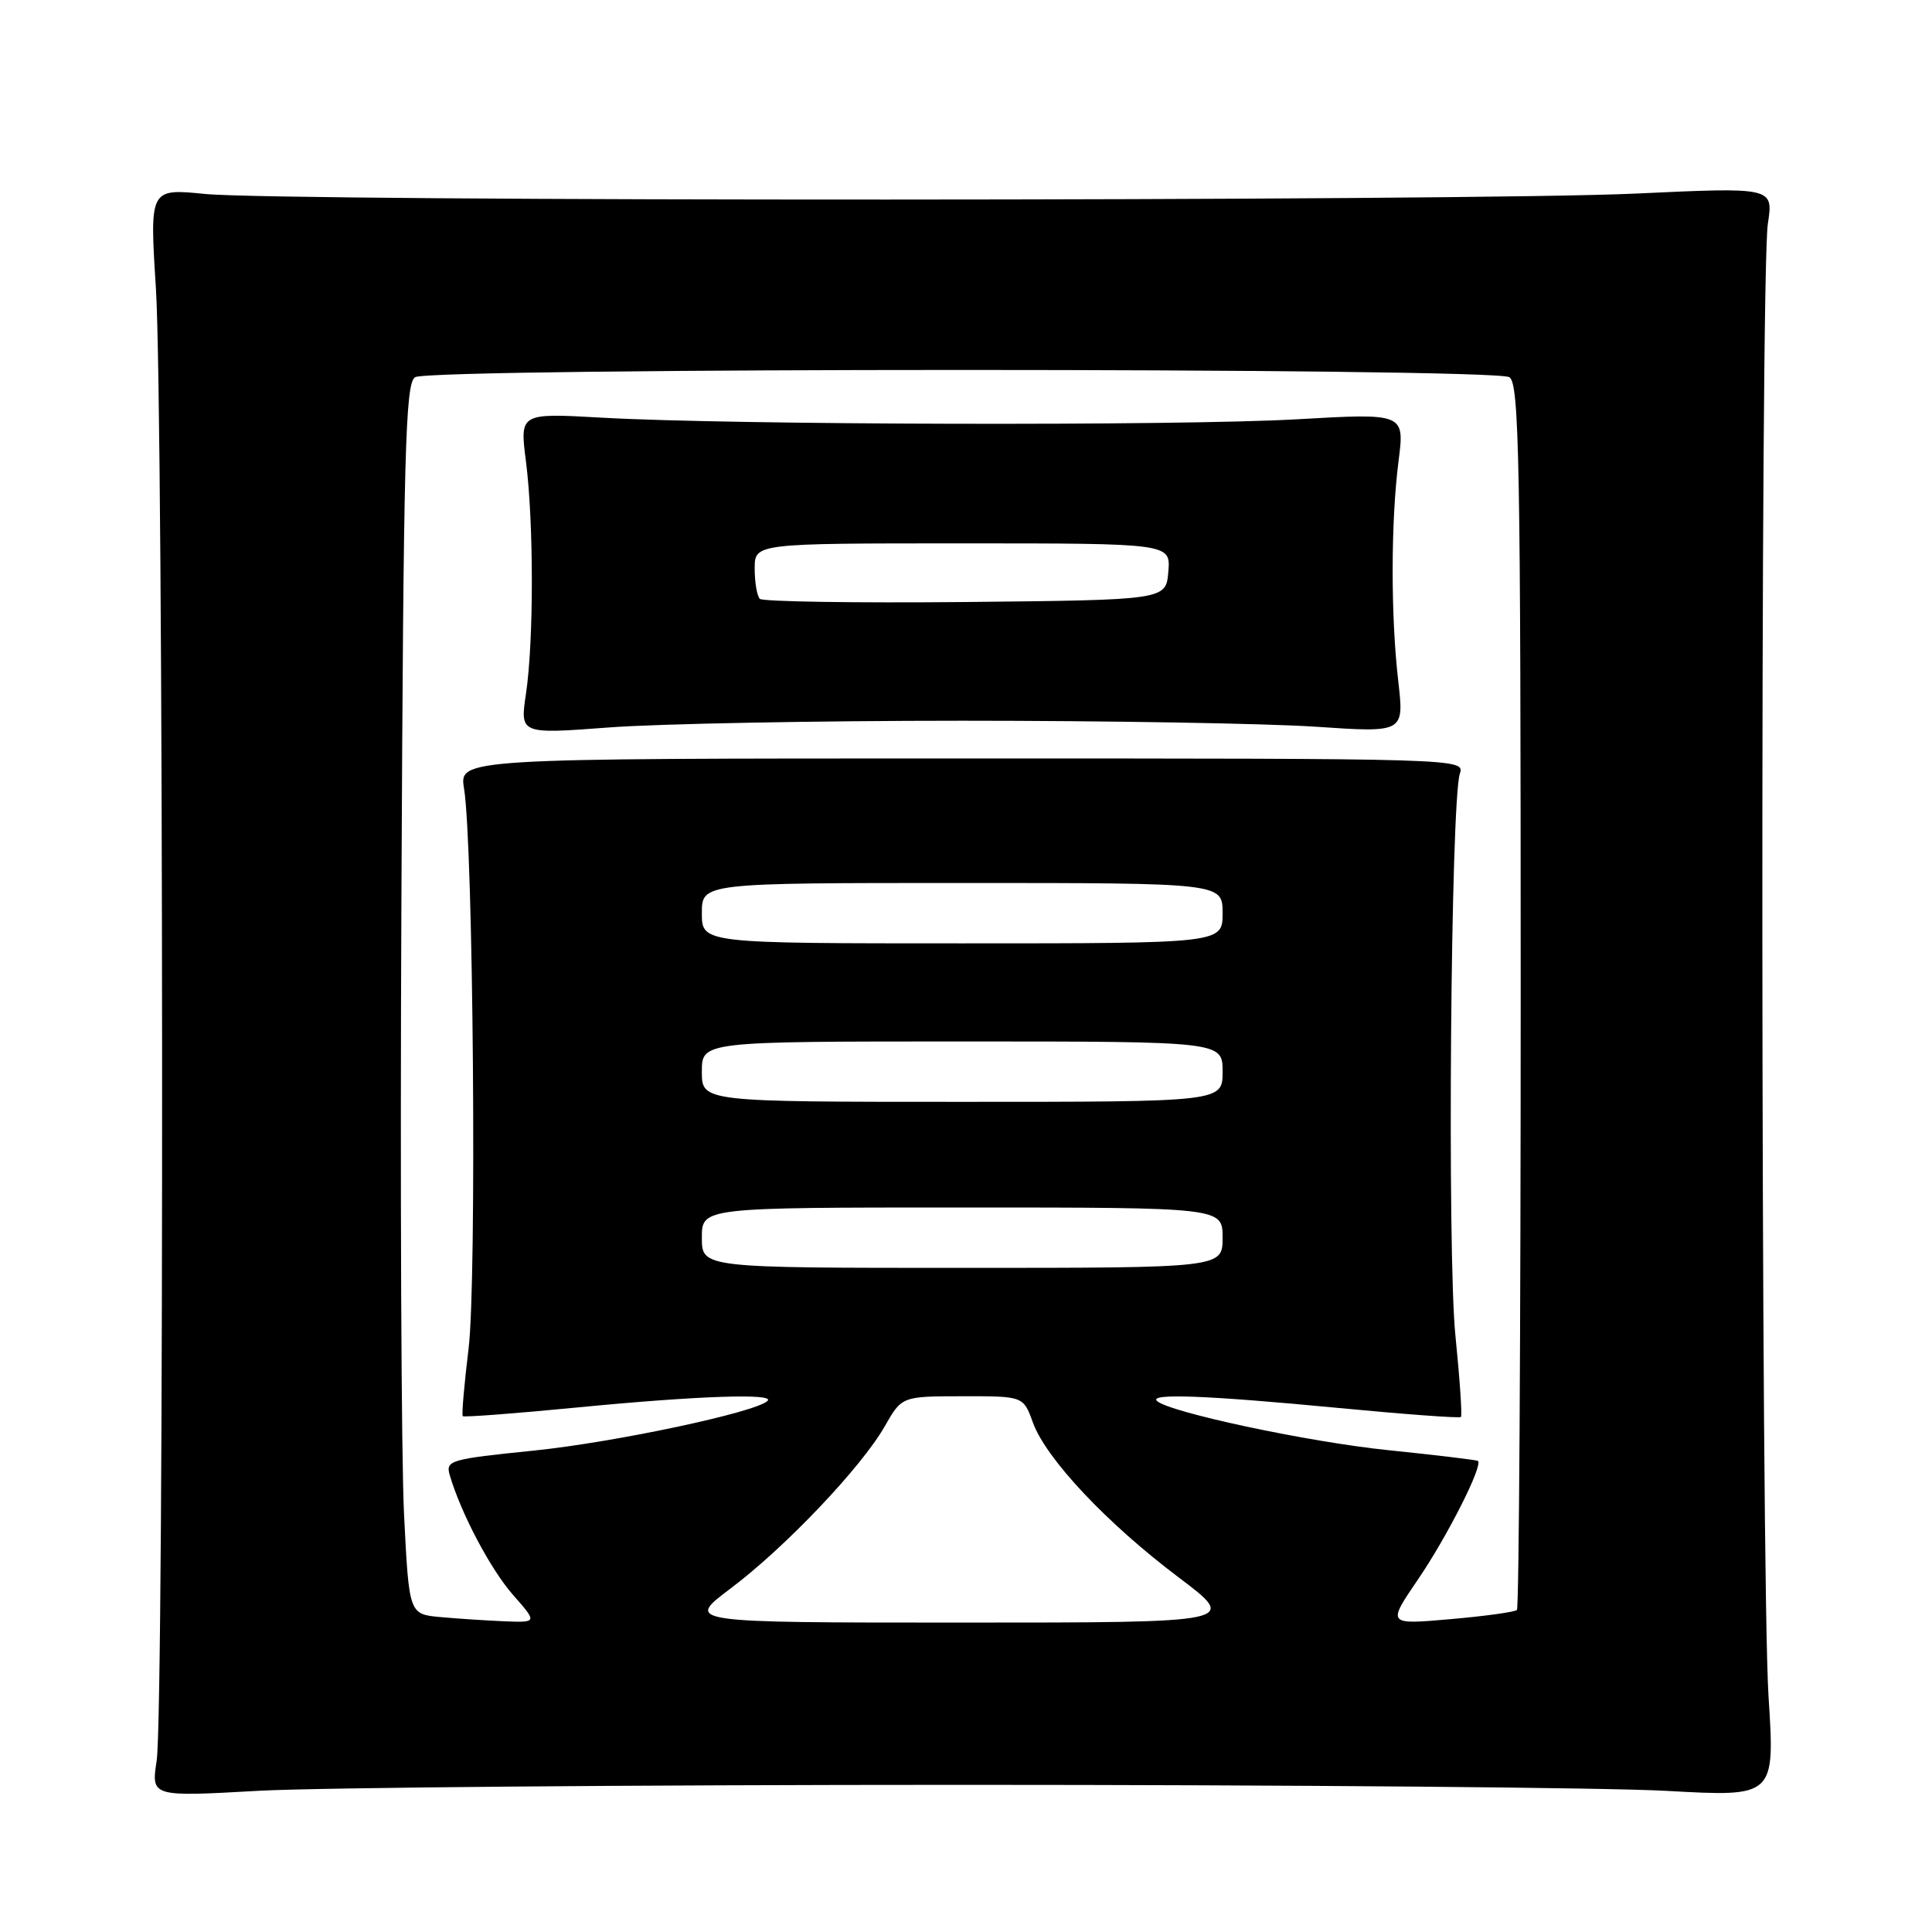 <?xml version="1.0" encoding="UTF-8" standalone="no"?>
<!DOCTYPE svg PUBLIC "-//W3C//DTD SVG 1.1//EN" "http://www.w3.org/Graphics/SVG/1.1/DTD/svg11.dtd" >
<svg xmlns="http://www.w3.org/2000/svg" xmlns:xlink="http://www.w3.org/1999/xlink" version="1.1" viewBox="0 0 256 256">
 <g >
 <path fill="currentColor"
d=" M 127.50 236.50 C 170.95 236.50 212.95 236.86 220.84 237.30 C 235.19 238.10 235.19 238.10 234.34 224.80 C 233.31 208.44 233.22 36.37 234.25 29.65 C 234.99 24.80 234.99 24.80 216.74 25.65 C 194.60 26.68 37.46 26.72 27.16 25.70 C 19.82 24.97 19.82 24.97 20.66 38.23 C 21.69 54.50 21.78 226.62 20.76 233.29 C 20.03 238.09 20.03 238.09 34.26 237.29 C 42.09 236.86 84.05 236.50 127.50 236.50 Z  M 58.35 214.27 C 54.20 213.89 54.20 213.89 53.54 200.70 C 53.17 193.44 53.01 156.77 53.19 119.21 C 53.46 59.83 53.70 50.80 55.00 49.98 C 57.02 48.70 197.98 48.70 200.00 49.98 C 201.31 50.81 201.50 61.01 201.50 131.88 C 201.50 176.40 201.28 213.05 201.00 213.33 C 200.72 213.60 196.74 214.15 192.15 214.55 C 183.80 215.28 183.80 215.28 187.90 209.27 C 191.77 203.60 196.56 194.13 195.83 193.58 C 195.65 193.45 190.32 192.81 184.00 192.16 C 173.45 191.09 154.78 187.11 153.29 185.62 C 152.27 184.61 159.95 184.90 177.11 186.54 C 185.99 187.39 193.40 187.94 193.58 187.76 C 193.76 187.58 193.43 182.72 192.85 176.97 C 191.75 166.10 192.23 106.16 193.44 102.50 C 194.10 100.51 193.66 100.50 127.47 100.50 C 60.84 100.50 60.84 100.50 61.49 104.50 C 62.72 112.07 63.19 169.72 62.09 178.68 C 61.51 183.45 61.16 187.49 61.32 187.65 C 61.48 187.81 68.33 187.29 76.55 186.49 C 92.43 184.95 102.74 184.60 101.71 185.62 C 100.20 187.13 81.49 191.11 70.75 192.21 C 59.63 193.34 59.03 193.51 59.59 195.45 C 61.07 200.51 64.98 207.90 67.95 211.30 C 71.21 215.00 71.21 215.00 66.85 214.83 C 64.46 214.73 60.63 214.48 58.35 214.27 Z  M 127.50 95.50 C 146.75 95.50 167.80 95.86 174.28 96.29 C 186.06 97.09 186.06 97.09 185.28 90.29 C 184.27 81.52 184.29 69.18 185.31 61.12 C 186.13 54.74 186.13 54.74 171.81 55.56 C 156.14 56.45 96.90 56.32 79.69 55.34 C 68.87 54.73 68.87 54.73 69.69 61.12 C 70.73 69.28 70.73 84.94 69.70 91.89 C 68.89 97.28 68.89 97.28 80.70 96.39 C 87.19 95.90 108.25 95.50 127.50 95.50 Z  M 96.78 210.50 C 104.02 205.07 114.12 194.44 117.23 189.00 C 119.50 185.02 119.50 185.02 127.55 185.01 C 135.60 185.00 135.60 185.00 136.86 188.48 C 138.59 193.27 146.64 201.83 156.16 209.00 C 164.12 215.00 164.12 215.00 127.46 215.00 C 90.80 215.00 90.80 215.00 96.78 210.50 Z  M 93.00 164.00 C 93.00 160.00 93.00 160.00 127.50 160.00 C 162.00 160.00 162.00 160.00 162.00 164.00 C 162.00 168.00 162.00 168.00 127.50 168.00 C 93.00 168.00 93.00 168.00 93.00 164.00 Z  M 93.00 142.00 C 93.00 138.00 93.00 138.00 127.50 138.00 C 162.00 138.00 162.00 138.00 162.00 142.00 C 162.00 146.00 162.00 146.00 127.50 146.00 C 93.00 146.00 93.00 146.00 93.00 142.00 Z  M 93.00 121.00 C 93.00 117.00 93.00 117.00 127.50 117.00 C 162.00 117.00 162.00 117.00 162.00 121.00 C 162.00 125.00 162.00 125.00 127.50 125.00 C 93.00 125.00 93.00 125.00 93.00 121.00 Z  M 100.68 79.35 C 100.31 78.97 100.00 77.17 100.00 75.33 C 100.00 72.00 100.00 72.00 127.56 72.00 C 155.12 72.00 155.12 72.00 154.81 75.75 C 154.50 79.50 154.50 79.50 127.93 79.77 C 113.32 79.91 101.06 79.72 100.68 79.35 Z "/>
</g>
</svg>